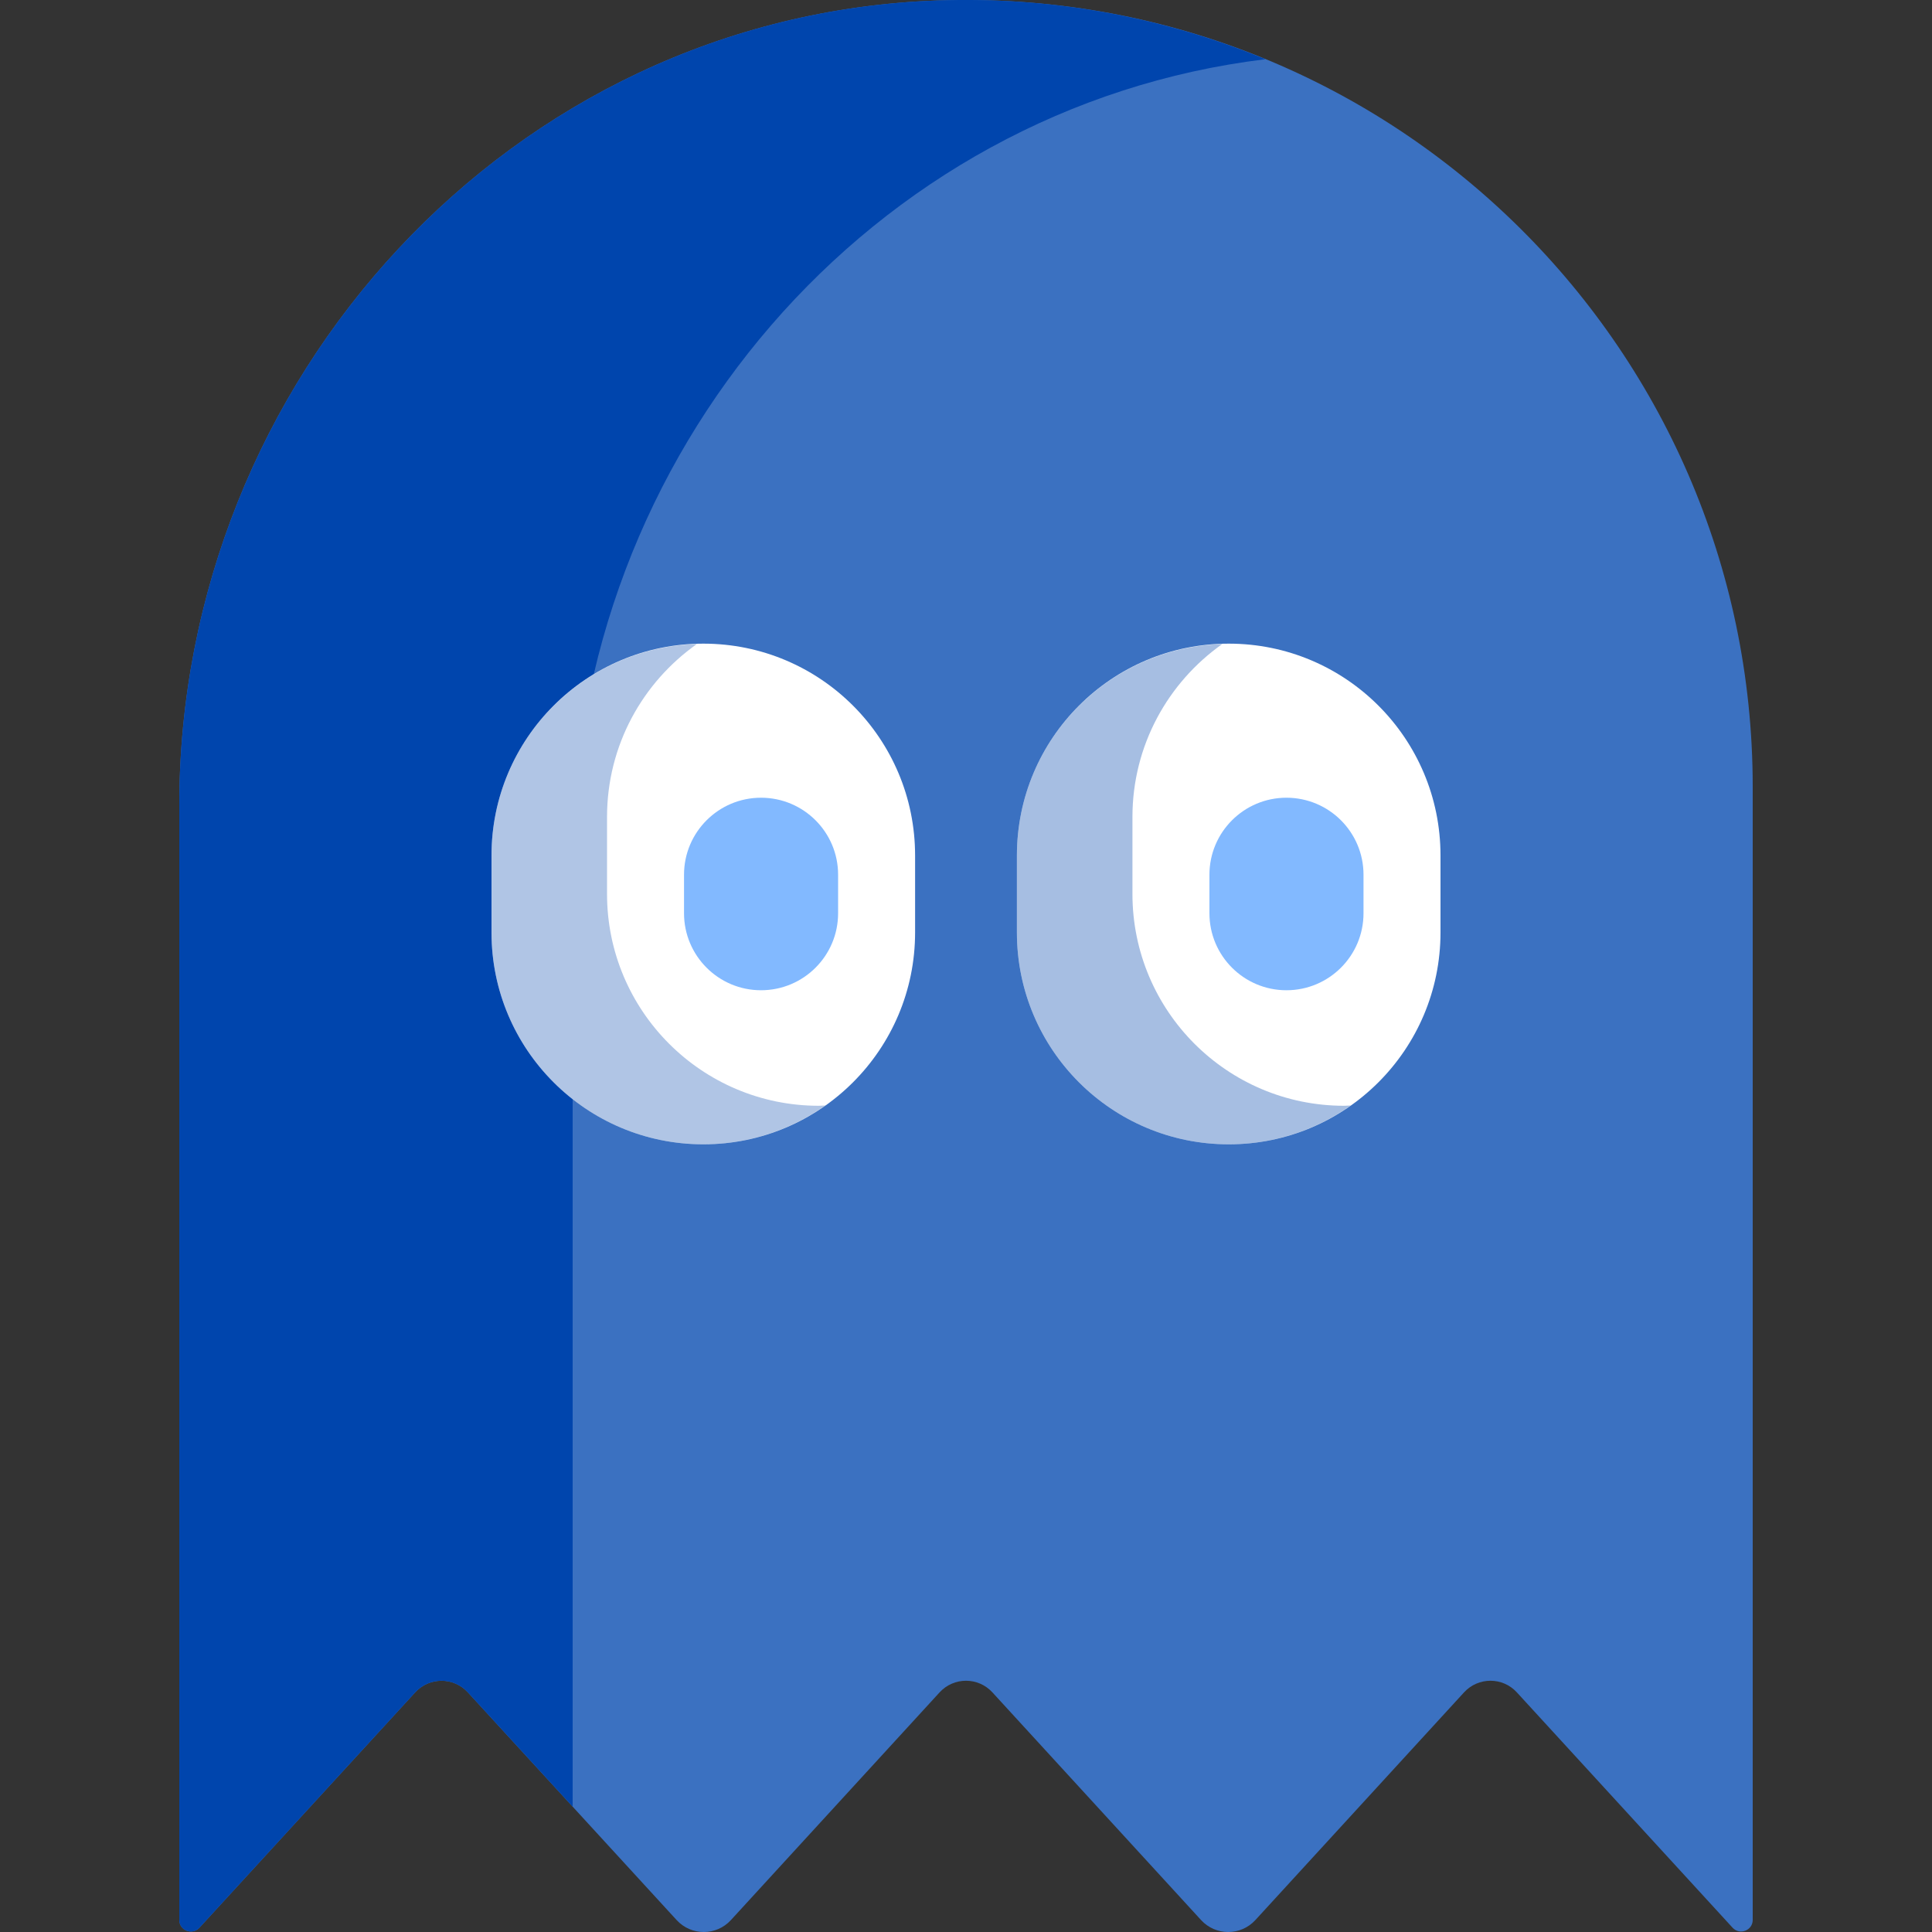 <svg width="20" height="20" viewBox="0 0 20 20" fill="none" xmlns="http://www.w3.org/2000/svg">
<rect x="0" y="0" width="20" height="20" fill="#333333" stroke="none"/>
<g clip-path="url(#clip0_125_64)">
<path d="M9.703 0.005C5.29 0.162 1.856 3.923 1.856 8.339V19.875C1.856 19.984 1.99 20.036 2.064 19.956L4.298 17.519C4.444 17.359 4.697 17.359 4.843 17.519L7.005 19.877C7.156 20.041 7.415 20.041 7.566 19.877L9.727 17.519C9.874 17.359 10.126 17.359 10.273 17.519L12.434 19.877C12.585 20.041 12.844 20.041 12.995 19.877L15.156 17.519C15.303 17.359 15.556 17.359 15.702 17.519L17.936 19.956C18.01 20.036 18.144 19.984 18.144 19.875V8.144C18.144 3.548 14.336 -0.159 9.703 0.005Z" fill="#3B71C1"/>
<path d="M5.928 8.892C5.928 4.704 9.017 1.108 13.1 0.613C12.058 0.184 10.909 -0.038 9.703 0.005C5.29 0.162 1.856 3.923 1.856 8.339V19.875C1.856 19.984 1.99 20.036 2.064 19.956L4.298 17.519C4.444 17.359 4.697 17.359 4.843 17.519L5.928 18.702L5.928 8.892Z" fill="#0045AD"/>
<path d="M7.281 11.846C6.07 11.846 5.088 10.864 5.088 9.653V8.856C5.088 7.645 6.07 6.663 7.281 6.663C8.492 6.663 9.473 7.645 9.473 8.856V9.653C9.473 10.864 8.491 11.846 7.281 11.846Z" fill="white"/>
<path d="M8.477 11.447C7.266 11.447 6.284 10.465 6.284 9.254V8.457C6.284 7.717 6.652 7.064 7.214 6.667C6.034 6.702 5.088 7.667 5.088 8.856V9.653C5.088 10.864 6.07 11.846 7.281 11.846C7.751 11.846 8.186 11.696 8.543 11.444C8.521 11.444 8.499 11.447 8.477 11.447Z" fill="#0045AD" fill-opacity="0.31"/>
<path d="M7.878 10.251C7.438 10.251 7.081 9.894 7.081 9.454V9.055C7.081 8.615 7.438 8.258 7.878 8.258C8.319 8.258 8.676 8.615 8.676 9.055V9.454C8.676 9.894 8.319 10.251 7.878 10.251Z" fill="#82B9FF"/>
<path d="M12.72 11.846C11.508 11.846 10.527 10.864 10.527 9.653V8.856C10.527 7.645 11.508 6.663 12.72 6.663C13.931 6.663 14.912 7.645 14.912 8.856V9.653C14.912 10.864 13.93 11.846 12.72 11.846Z" fill="white"/>
<path d="M13.915 11.447C12.704 11.447 11.723 10.465 11.723 9.254V8.457C11.723 7.717 12.091 7.064 12.653 6.667C11.473 6.702 10.527 7.667 10.527 8.856V9.653C10.527 10.864 11.508 11.846 12.72 11.846C13.19 11.846 13.625 11.696 13.982 11.444C13.96 11.444 13.938 11.447 13.915 11.447Z" fill="#0045AD" fill-opacity="0.35"/>
<path d="M13.317 10.251C12.877 10.251 12.52 9.894 12.52 9.454V9.055C12.52 8.615 12.877 8.258 13.317 8.258C13.758 8.258 14.115 8.615 14.115 9.055V9.454C14.115 9.894 13.758 10.251 13.317 10.251Z" fill="#82B9FF"/>
</g>
<defs>
<clipPath id="clip0_125_64">
<rect width="20" height="20" fill="white"/>
</clipPath>
</defs>
</svg>
